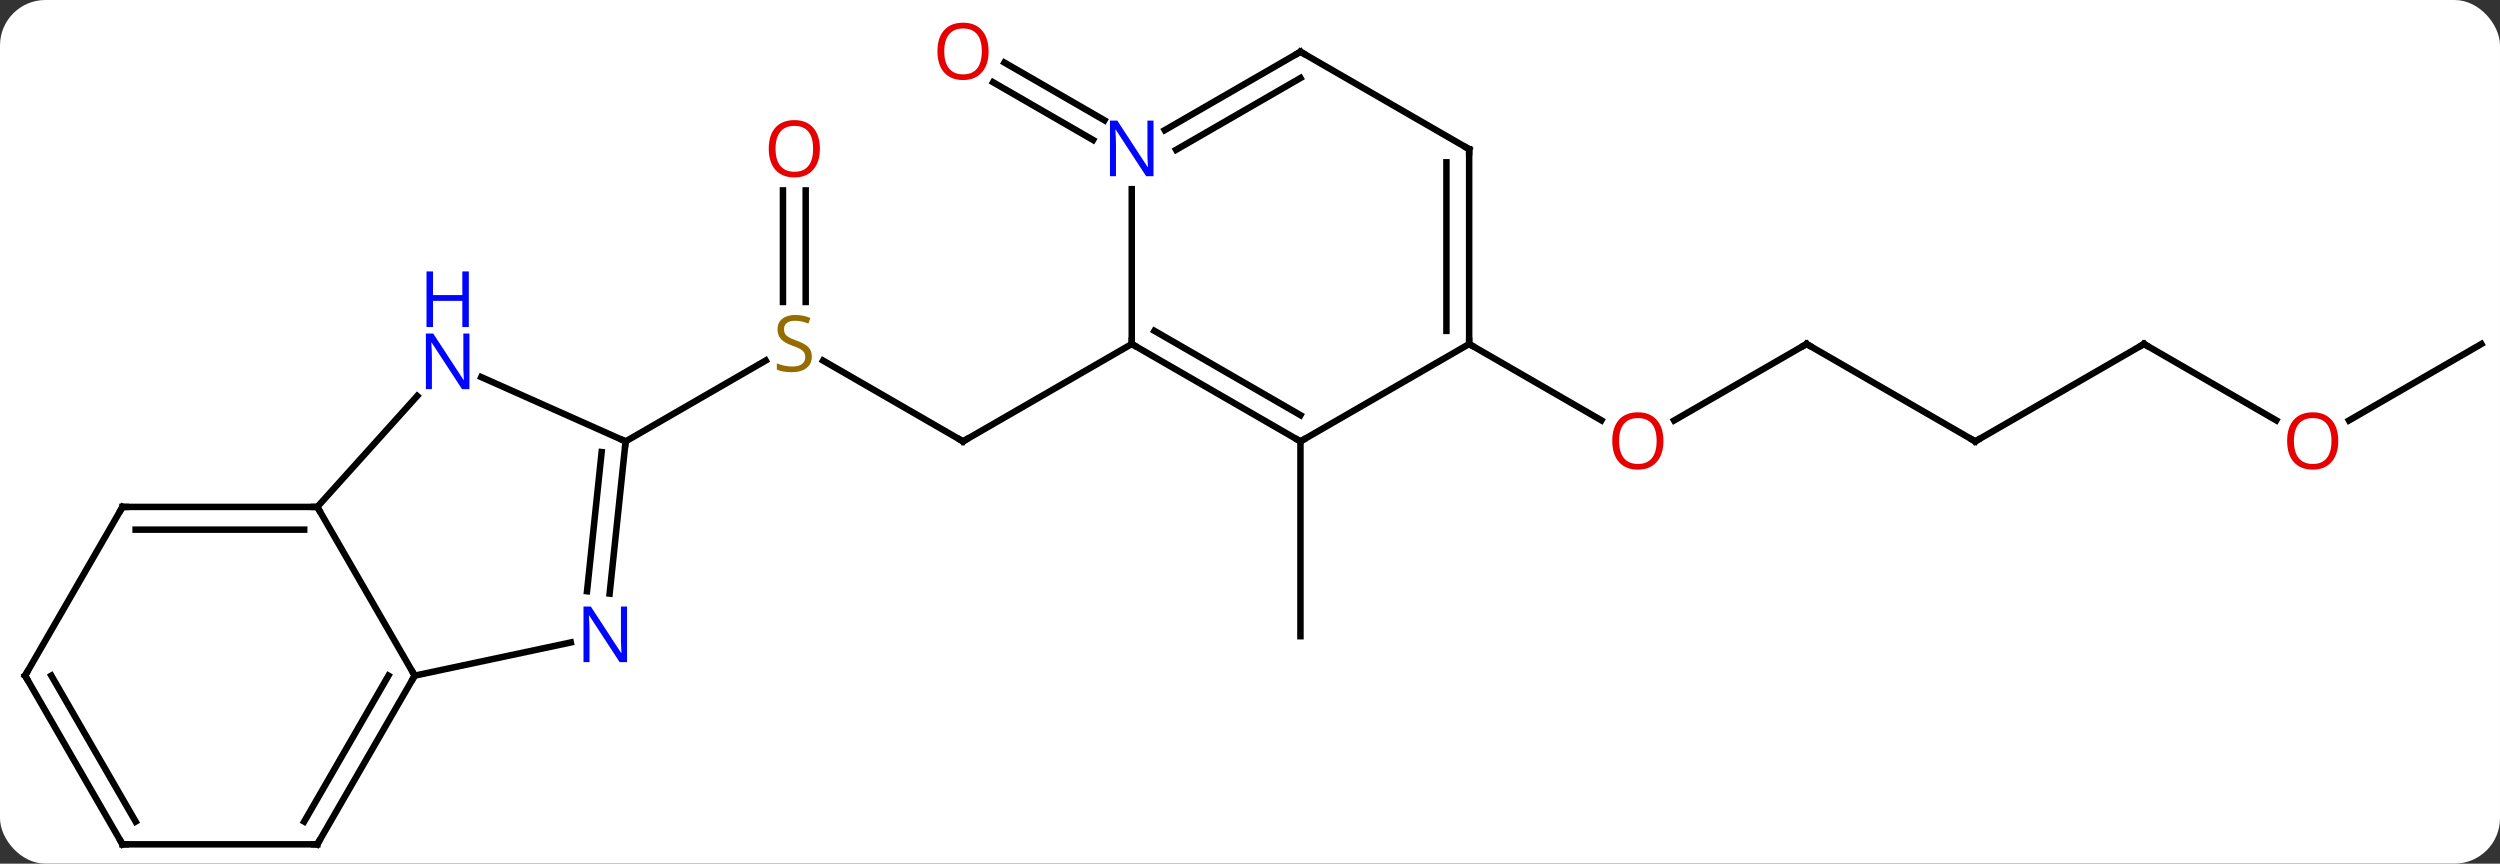 <svg width="385" viewBox="0 0 385 133" style="fill-opacity:1; color-rendering:auto; color-interpolation:auto; text-rendering:auto; stroke:black; stroke-linecap:square; stroke-miterlimit:10; shape-rendering:auto; stroke-opacity:1; fill:black; stroke-dasharray:none; font-weight:normal; stroke-width:1; font-family:'Open Sans'; font-style:normal; stroke-linejoin:miter; font-size:12; stroke-dashoffset:0; image-rendering:auto;" height="133" class="cas-substance-image" xmlns:xlink="http://www.w3.org/1999/xlink" xmlns="http://www.w3.org/2000/svg"><rect x="0" y="0" width="385" height="133" fill="#333333" stroke="none"/><svg class="cas-substance-single-component"><rect y="0" x="0" width="385" stroke="none" ry="7" rx="7" height="133" fill="white" class="cas-substance-group"/><svg y="0" x="0" width="385" viewBox="0 0 385 133" style="fill:black;" height="133" class="cas-substance-single-component-image"><svg><g><g transform="translate(193,69)" style="text-rendering:geometricPrecision; color-rendering:optimizeQuality; color-interpolation:linearRGB; stroke-linecap:butt; image-rendering:optimizeQuality;"><line y2="-1.026" y1="-13.47" x2="-44.694" x1="-66.247" style="fill:none;"/><line y2="-39.674" y1="-22.495" x2="-68.924" x1="-68.924" style="fill:none;"/><line y2="-39.674" y1="-22.495" x2="-72.424" x1="-72.424" style="fill:none;"/><line y2="-1.026" y1="-13.484" x2="-96.654" x1="-75.076" style="fill:none;"/><line y2="-16.026" y1="-1.026" x2="-18.711" x1="-44.694" style="fill:none;"/><line y2="-1.026" y1="28.974" x2="7.269" x1="7.269" style="fill:none;"/><line y2="-47.445" y1="-56.332" x2="-24.67" x1="-40.063" style="fill:none;"/><line y2="-50.476" y1="-59.363" x2="-22.92" x1="-38.313" style="fill:none;"/><line y2="-16.026" y1="-4.252" x2="85.212" x1="64.817" style="fill:none;"/><line y2="-16.026" y1="-4.267" x2="33.249" x1="53.615" style="fill:none;"/><line y2="-1.026" y1="-16.026" x2="111.192" x1="85.212" style="fill:none;"/><line y2="-16.026" y1="-1.026" x2="137.172" x1="111.192" style="fill:none;"/><line y2="-4.267" y1="-16.026" x2="157.541" x1="137.172" style="fill:none;"/><line y2="-16.026" y1="-4.252" x2="189.135" x1="168.743" style="fill:none;"/><line y2="35.046" y1="9.066" x2="-129.135" x1="-144.135" style="fill:none;"/><line y2="-8.022" y1="9.066" x2="-128.749" x1="-144.135" style="fill:none;"/><line y2="9.066" y1="9.066" x2="-174.135" x1="-144.135" style="fill:none;"/><line y2="12.566" y1="12.566" x2="-172.114" x1="-146.156" style="fill:none;"/><line y2="29.937" y1="35.046" x2="-105.097" x1="-129.135" style="fill:none;"/><line y2="61.026" y1="35.046" x2="-144.135" x1="-129.135" style="fill:none;"/><line y2="57.526" y1="35.046" x2="-146.156" x1="-133.177" style="fill:none;"/><line y2="-1.026" y1="-10.924" x2="-96.654" x1="-118.88" style="fill:none;"/><line y2="35.046" y1="9.066" x2="-189.135" x1="-174.135" style="fill:none;"/><line y2="-1.026" y1="22.414" x2="-96.654" x1="-99.117" style="fill:none;"/><line y2="0.618" y1="22.048" x2="-100.346" x1="-102.598" style="fill:none;"/><line y2="61.026" y1="61.026" x2="-174.135" x1="-144.135" style="fill:none;"/><line y2="61.026" y1="35.046" x2="-174.135" x1="-189.135" style="fill:none;"/><line y2="57.526" y1="35.046" x2="-172.114" x1="-185.094" style="fill:none;"/><line y2="-1.026" y1="-16.026" x2="7.269" x1="-18.711" style="fill:none;"/><line y2="-5.067" y1="-18.047" x2="7.269" x1="-15.211" style="fill:none;"/><line y2="-39.87" y1="-16.026" x2="-18.711" x1="-18.711" style="fill:none;"/><line y2="-16.026" y1="-1.026" x2="33.249" x1="7.269" style="fill:none;"/><line y2="-61.026" y1="-48.961" x2="7.269" x1="-13.627" style="fill:none;"/><line y2="-56.984" y1="-45.93" x2="7.269" x1="-11.877" style="fill:none;"/><line y2="-46.026" y1="-16.026" x2="33.249" x1="33.249" style="fill:none;"/><line y2="-44.005" y1="-18.047" x2="29.749" x1="29.749" style="fill:none;"/><line y2="-46.026" y1="-61.026" x2="33.249" x1="7.269" style="fill:none;"/></g><g transform="translate(193,69)" style="fill:rgb(148,108,0); text-rendering:geometricPrecision; color-rendering:optimizeQuality; image-rendering:optimizeQuality; font-family:'Open Sans'; stroke:rgb(148,108,0); color-interpolation:linearRGB;"><path style="stroke:none;" d="M-67.979 -14.088 Q-67.979 -12.963 -68.799 -12.323 Q-69.619 -11.682 -71.026 -11.682 Q-72.557 -11.682 -73.369 -12.088 L-73.369 -13.042 Q-72.838 -12.823 -72.221 -12.69 Q-71.604 -12.557 -70.994 -12.557 Q-69.994 -12.557 -69.494 -12.94 Q-68.994 -13.323 -68.994 -13.995 Q-68.994 -14.432 -69.174 -14.721 Q-69.354 -15.01 -69.768 -15.253 Q-70.182 -15.495 -71.041 -15.792 Q-72.229 -16.213 -72.744 -16.799 Q-73.26 -17.385 -73.26 -18.338 Q-73.26 -19.323 -72.518 -19.909 Q-71.776 -20.495 -70.541 -20.495 Q-69.276 -20.495 -68.197 -20.026 L-68.51 -19.167 Q-69.572 -19.604 -70.572 -19.604 Q-71.369 -19.604 -71.815 -19.268 Q-72.26 -18.932 -72.26 -18.323 Q-72.26 -17.885 -72.096 -17.596 Q-71.932 -17.307 -71.541 -17.073 Q-71.151 -16.838 -70.338 -16.542 Q-68.994 -16.073 -68.487 -15.518 Q-67.979 -14.963 -67.979 -14.088 Z"/></g><g transform="translate(193,69)" style="stroke-linecap:butt; text-rendering:geometricPrecision; color-rendering:optimizeQuality; image-rendering:optimizeQuality; font-family:'Open Sans'; color-interpolation:linearRGB; stroke-miterlimit:5;"><path style="fill:none;" d="M-45.127 -1.276 L-44.694 -1.026 L-44.261 -1.276"/><path style="fill:rgb(230,0,0); stroke:none;" d="M-66.737 -46.096 Q-66.737 -44.034 -67.776 -42.854 Q-68.815 -41.674 -70.658 -41.674 Q-72.549 -41.674 -73.58 -42.839 Q-74.612 -44.003 -74.612 -46.112 Q-74.612 -48.206 -73.58 -49.354 Q-72.549 -50.503 -70.658 -50.503 Q-68.799 -50.503 -67.768 -49.331 Q-66.737 -48.159 -66.737 -46.096 ZM-73.565 -46.096 Q-73.565 -44.362 -72.822 -43.456 Q-72.08 -42.549 -70.658 -42.549 Q-69.237 -42.549 -68.51 -43.448 Q-67.783 -44.346 -67.783 -46.096 Q-67.783 -47.831 -68.51 -48.721 Q-69.237 -49.612 -70.658 -49.612 Q-72.08 -49.612 -72.822 -48.714 Q-73.565 -47.815 -73.565 -46.096 Z"/><path style="fill:rgb(230,0,0); stroke:none;" d="M-40.757 -61.096 Q-40.757 -59.034 -41.796 -57.854 Q-42.835 -56.674 -44.678 -56.674 Q-46.569 -56.674 -47.6 -57.839 Q-48.632 -59.003 -48.632 -61.112 Q-48.632 -63.206 -47.6 -64.354 Q-46.569 -65.503 -44.678 -65.503 Q-42.819 -65.503 -41.788 -64.331 Q-40.757 -63.159 -40.757 -61.096 ZM-47.585 -61.096 Q-47.585 -59.362 -46.842 -58.456 Q-46.1 -57.549 -44.678 -57.549 Q-43.257 -57.549 -42.53 -58.448 Q-41.803 -59.346 -41.803 -61.096 Q-41.803 -62.831 -42.53 -63.721 Q-43.257 -64.612 -44.678 -64.612 Q-46.1 -64.612 -46.842 -63.714 Q-47.585 -62.815 -47.585 -61.096 Z"/><path style="fill:rgb(230,0,0); stroke:none;" d="M63.166 -1.096 Q63.166 0.966 62.127 2.146 Q61.088 3.326 59.245 3.326 Q57.354 3.326 56.323 2.162 Q55.291 0.997 55.291 -1.112 Q55.291 -3.206 56.323 -4.354 Q57.354 -5.503 59.245 -5.503 Q61.104 -5.503 62.135 -4.331 Q63.166 -3.159 63.166 -1.096 ZM56.338 -1.096 Q56.338 0.638 57.081 1.544 Q57.823 2.451 59.245 2.451 Q60.666 2.451 61.393 1.552 Q62.12 0.654 62.12 -1.096 Q62.12 -2.831 61.393 -3.721 Q60.666 -4.612 59.245 -4.612 Q57.823 -4.612 57.081 -3.713 Q56.338 -2.815 56.338 -1.096 Z"/><path style="fill:none;" d="M84.779 -15.776 L85.212 -16.026 L85.645 -15.776"/><path style="fill:none;" d="M110.759 -1.276 L111.192 -1.026 L111.625 -1.276"/><path style="fill:none;" d="M136.739 -15.776 L137.172 -16.026 L137.605 -15.776"/><path style="fill:rgb(230,0,0); stroke:none;" d="M167.093 -1.096 Q167.093 0.966 166.053 2.146 Q165.014 3.326 163.171 3.326 Q161.28 3.326 160.249 2.162 Q159.218 0.997 159.218 -1.112 Q159.218 -3.206 160.249 -4.354 Q161.28 -5.503 163.171 -5.503 Q165.03 -5.503 166.061 -4.331 Q167.093 -3.159 167.093 -1.096 ZM160.264 -1.096 Q160.264 0.638 161.007 1.544 Q161.749 2.451 163.171 2.451 Q164.593 2.451 165.319 1.552 Q166.046 0.654 166.046 -1.096 Q166.046 -2.831 165.319 -3.721 Q164.593 -4.612 163.171 -4.612 Q161.749 -4.612 161.007 -3.713 Q160.264 -2.815 160.264 -1.096 Z"/><path style="fill:none;" d="M-144.635 9.066 L-144.135 9.066 L-143.885 9.499"/><path style="fill:none;" d="M-129.385 35.479 L-129.135 35.046 L-129.385 34.613"/><path style="fill:rgb(0,5,255); stroke:none;" d="M-120.707 -9.074 L-121.848 -9.074 L-126.536 -16.261 L-126.582 -16.261 Q-126.489 -14.996 -126.489 -13.949 L-126.489 -9.074 L-127.411 -9.074 L-127.411 -17.636 L-126.286 -17.636 L-121.614 -10.48 L-121.567 -10.48 Q-121.567 -10.636 -121.614 -11.496 Q-121.661 -12.355 -121.645 -12.73 L-121.645 -17.636 L-120.707 -17.636 L-120.707 -9.074 Z"/><path style="fill:rgb(0,5,255); stroke:none;" d="M-120.801 -18.636 L-121.801 -18.636 L-121.801 -22.668 L-126.317 -22.668 L-126.317 -18.636 L-127.317 -18.636 L-127.317 -27.199 L-126.317 -27.199 L-126.317 -23.558 L-121.801 -23.558 L-121.801 -27.199 L-120.801 -27.199 L-120.801 -18.636 Z"/><path style="fill:none;" d="M-173.635 9.066 L-174.135 9.066 L-174.385 9.499"/><path style="fill:rgb(0,5,255); stroke:none;" d="M-96.437 32.965 L-97.578 32.965 L-102.266 25.778 L-102.312 25.778 Q-102.219 27.043 -102.219 28.09 L-102.219 32.965 L-103.141 32.965 L-103.141 24.403 L-102.016 24.403 L-97.344 31.559 L-97.297 31.559 Q-97.297 31.403 -97.344 30.543 Q-97.391 29.684 -97.375 29.309 L-97.375 24.403 L-96.437 24.403 L-96.437 32.965 Z"/><path style="fill:none;" d="M-143.885 60.593 L-144.135 61.026 L-144.635 61.026"/><path style="fill:none;" d="M-96.706 -0.529 L-96.654 -1.026 L-97.111 -1.229"/><path style="fill:none;" d="M-188.885 34.613 L-189.135 35.046 L-188.885 35.479"/><path style="fill:none;" d="M-173.635 61.026 L-174.135 61.026 L-174.385 60.593"/><path style="fill:none;" d="M-18.278 -15.776 L-18.711 -16.026 L-18.711 -16.526"/><path style="fill:none;" d="M6.836 -1.276 L7.269 -1.026 L7.702 -1.276"/><path style="fill:rgb(0,5,255); stroke:none;" d="M-15.359 -41.87 L-16.5 -41.87 L-21.188 -49.057 L-21.234 -49.057 Q-21.141 -47.792 -21.141 -46.745 L-21.141 -41.87 L-22.063 -41.87 L-22.063 -50.432 L-20.938 -50.432 L-16.266 -43.276 L-16.219 -43.276 Q-16.219 -43.432 -16.266 -44.292 Q-16.313 -45.151 -16.297 -45.526 L-16.297 -50.432 L-15.359 -50.432 L-15.359 -41.87 Z"/><path style="fill:none;" d="M33.249 -16.526 L33.249 -16.026 L33.682 -15.776"/><path style="fill:none;" d="M6.836 -60.776 L7.269 -61.026 L7.702 -60.776"/><path style="fill:none;" d="M33.249 -45.526 L33.249 -46.026 L32.816 -46.276"/></g></g></svg></svg></svg></svg>